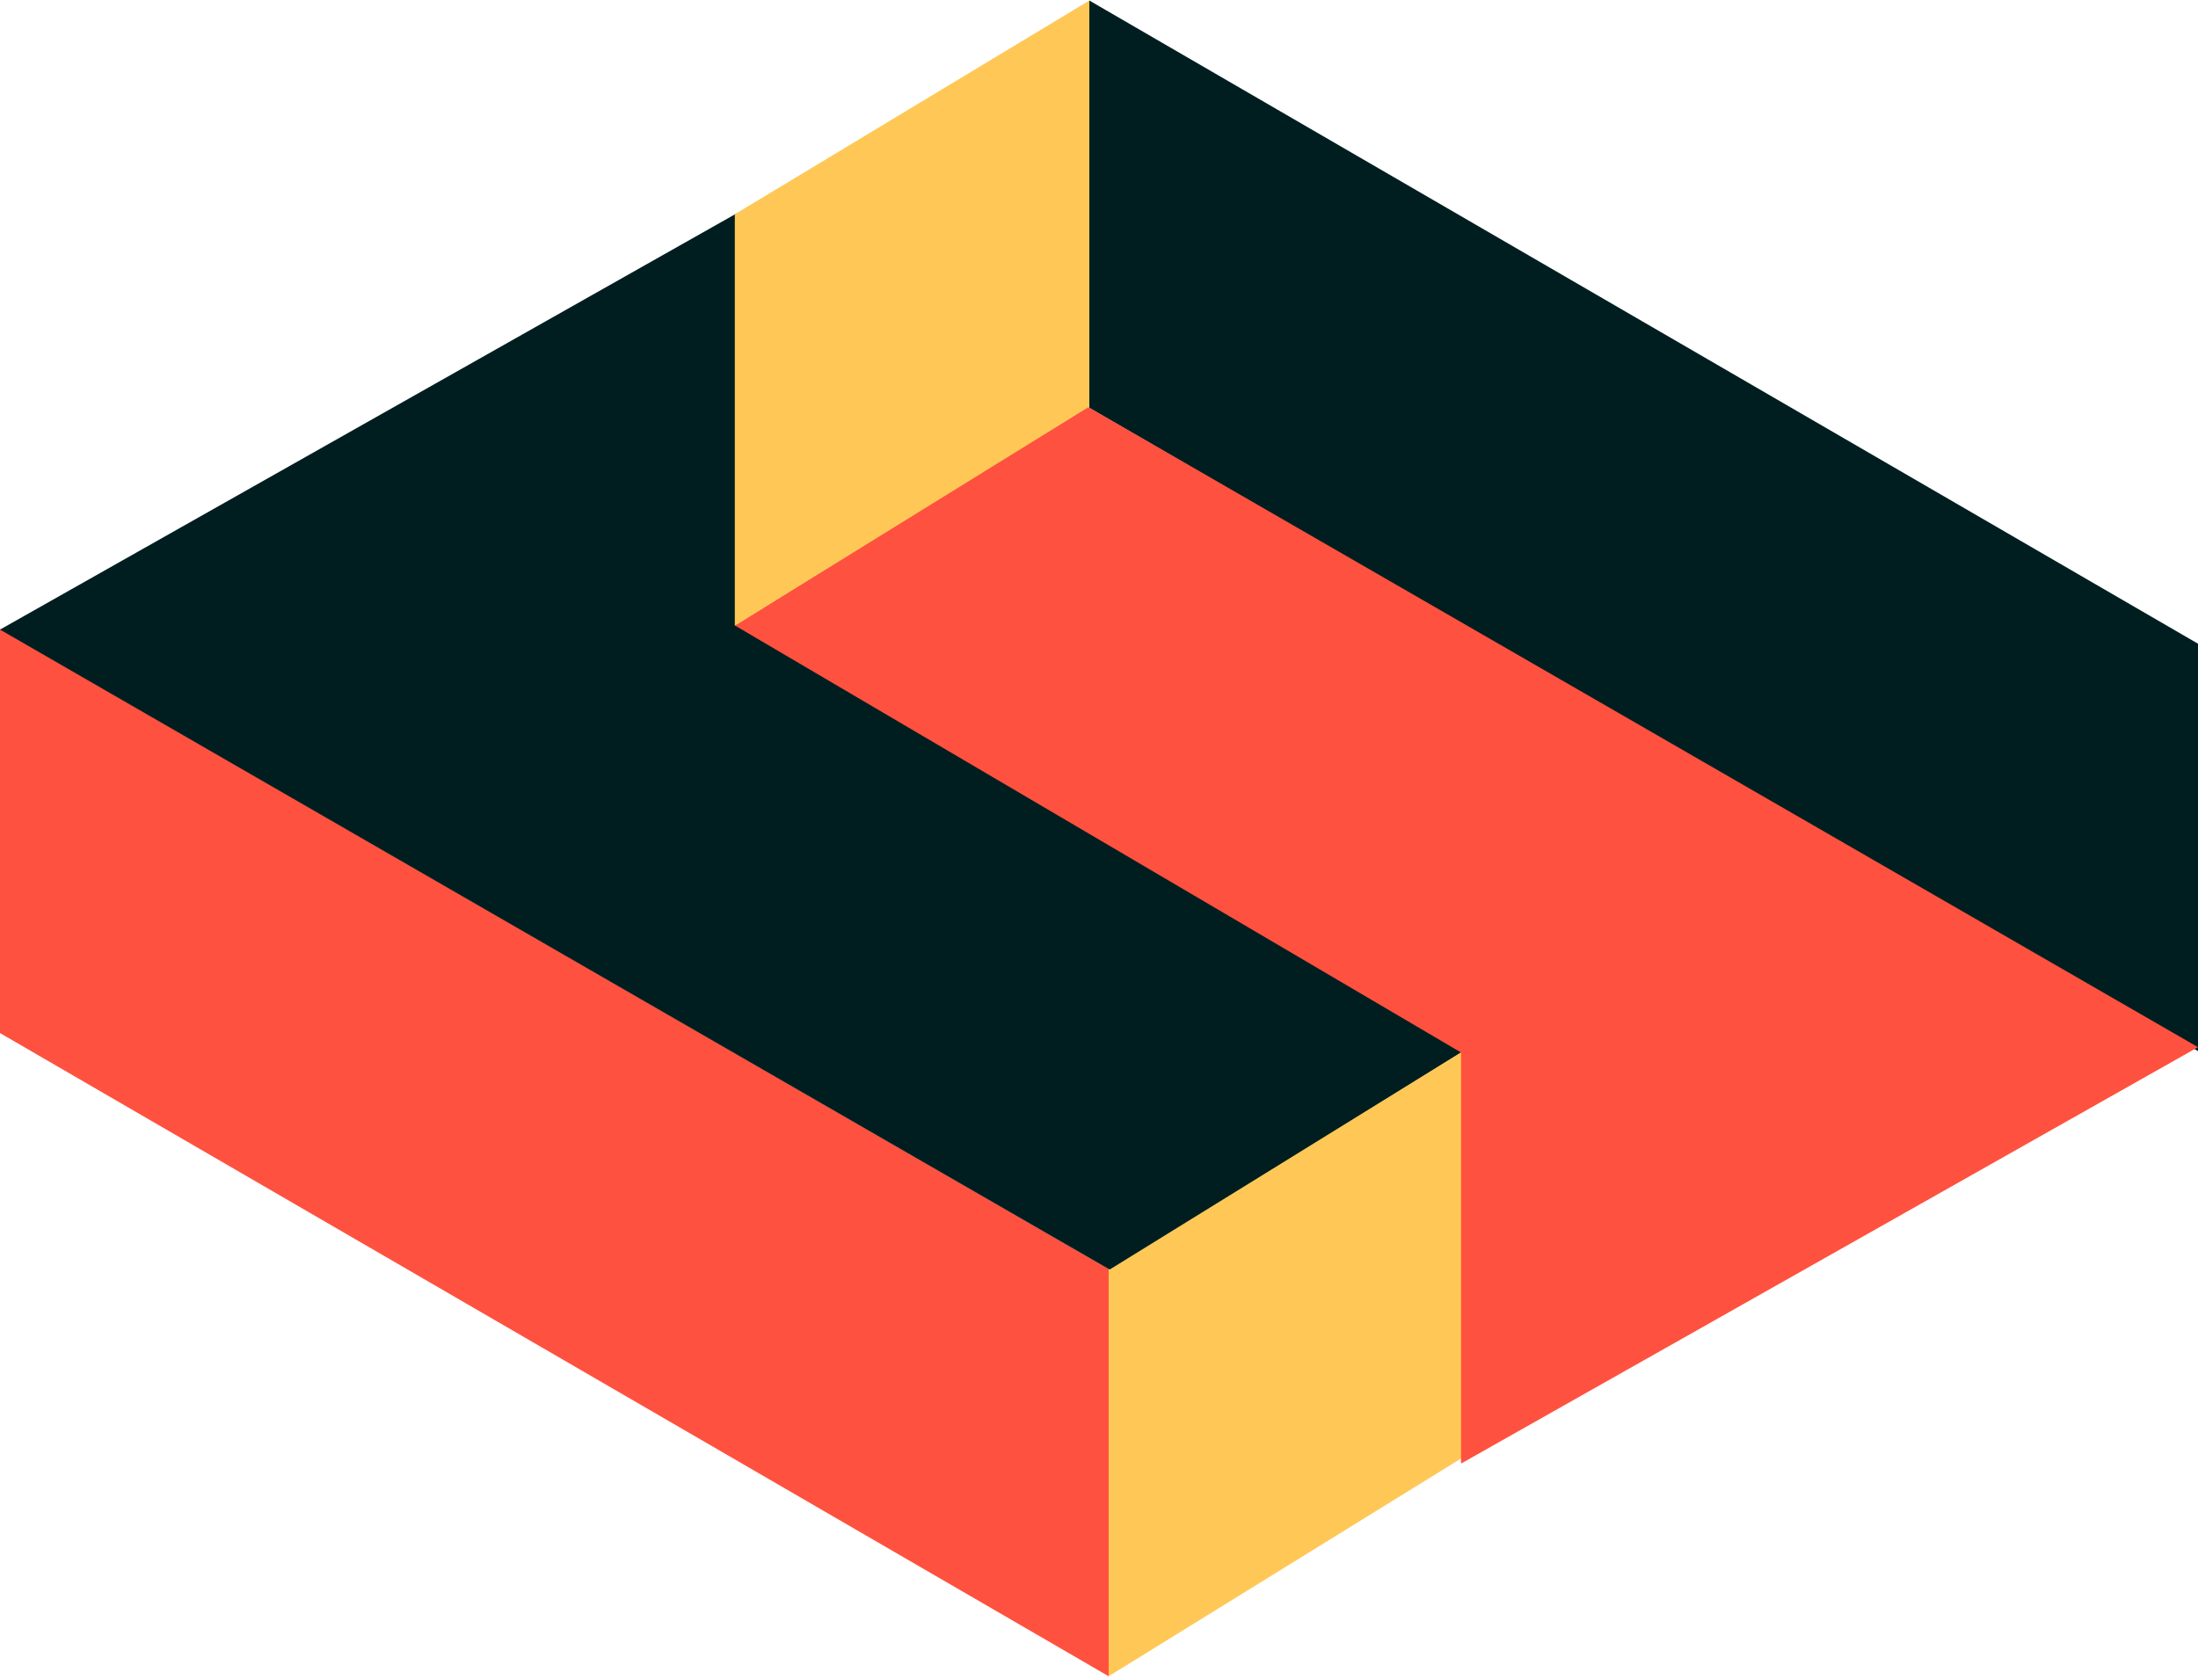 <svg width="594" height="454" viewBox="0 0 594 454" fill="none" xmlns="http://www.w3.org/2000/svg">
<path d="M-7.5987e-06 279.204L-7.5987e-06 170L299.613 342.945L299.613 453.042L-7.5987e-06 279.204Z" fill="#FF513F"/>
<path d="M-7.56809e-06 170.162L199.153 57.623L199.153 168.719L395.419 284.144L300.172 343.3L-7.56809e-06 170.162Z" fill="#001E20"/>
<path d="M395.418 393.831L395.418 284.074L299.612 343.285L299.612 453.042L395.418 393.831Z" fill="#FFC856"/>
<path d="M594 173.977L594 284.074L294.387 110.236L294.387 0.139L594 173.977Z" fill="#001E20"/>
<path d="M594 283.019L394.847 395.558L394.847 284.462L198.581 169.037L293.828 109.881L594 283.019Z" fill="#FF513F"/>
<path d="M198.581 57.905L198.581 169.106L294.387 109.895L294.387 0.139L198.581 57.905Z" fill="#FFC856"/>
</svg>
